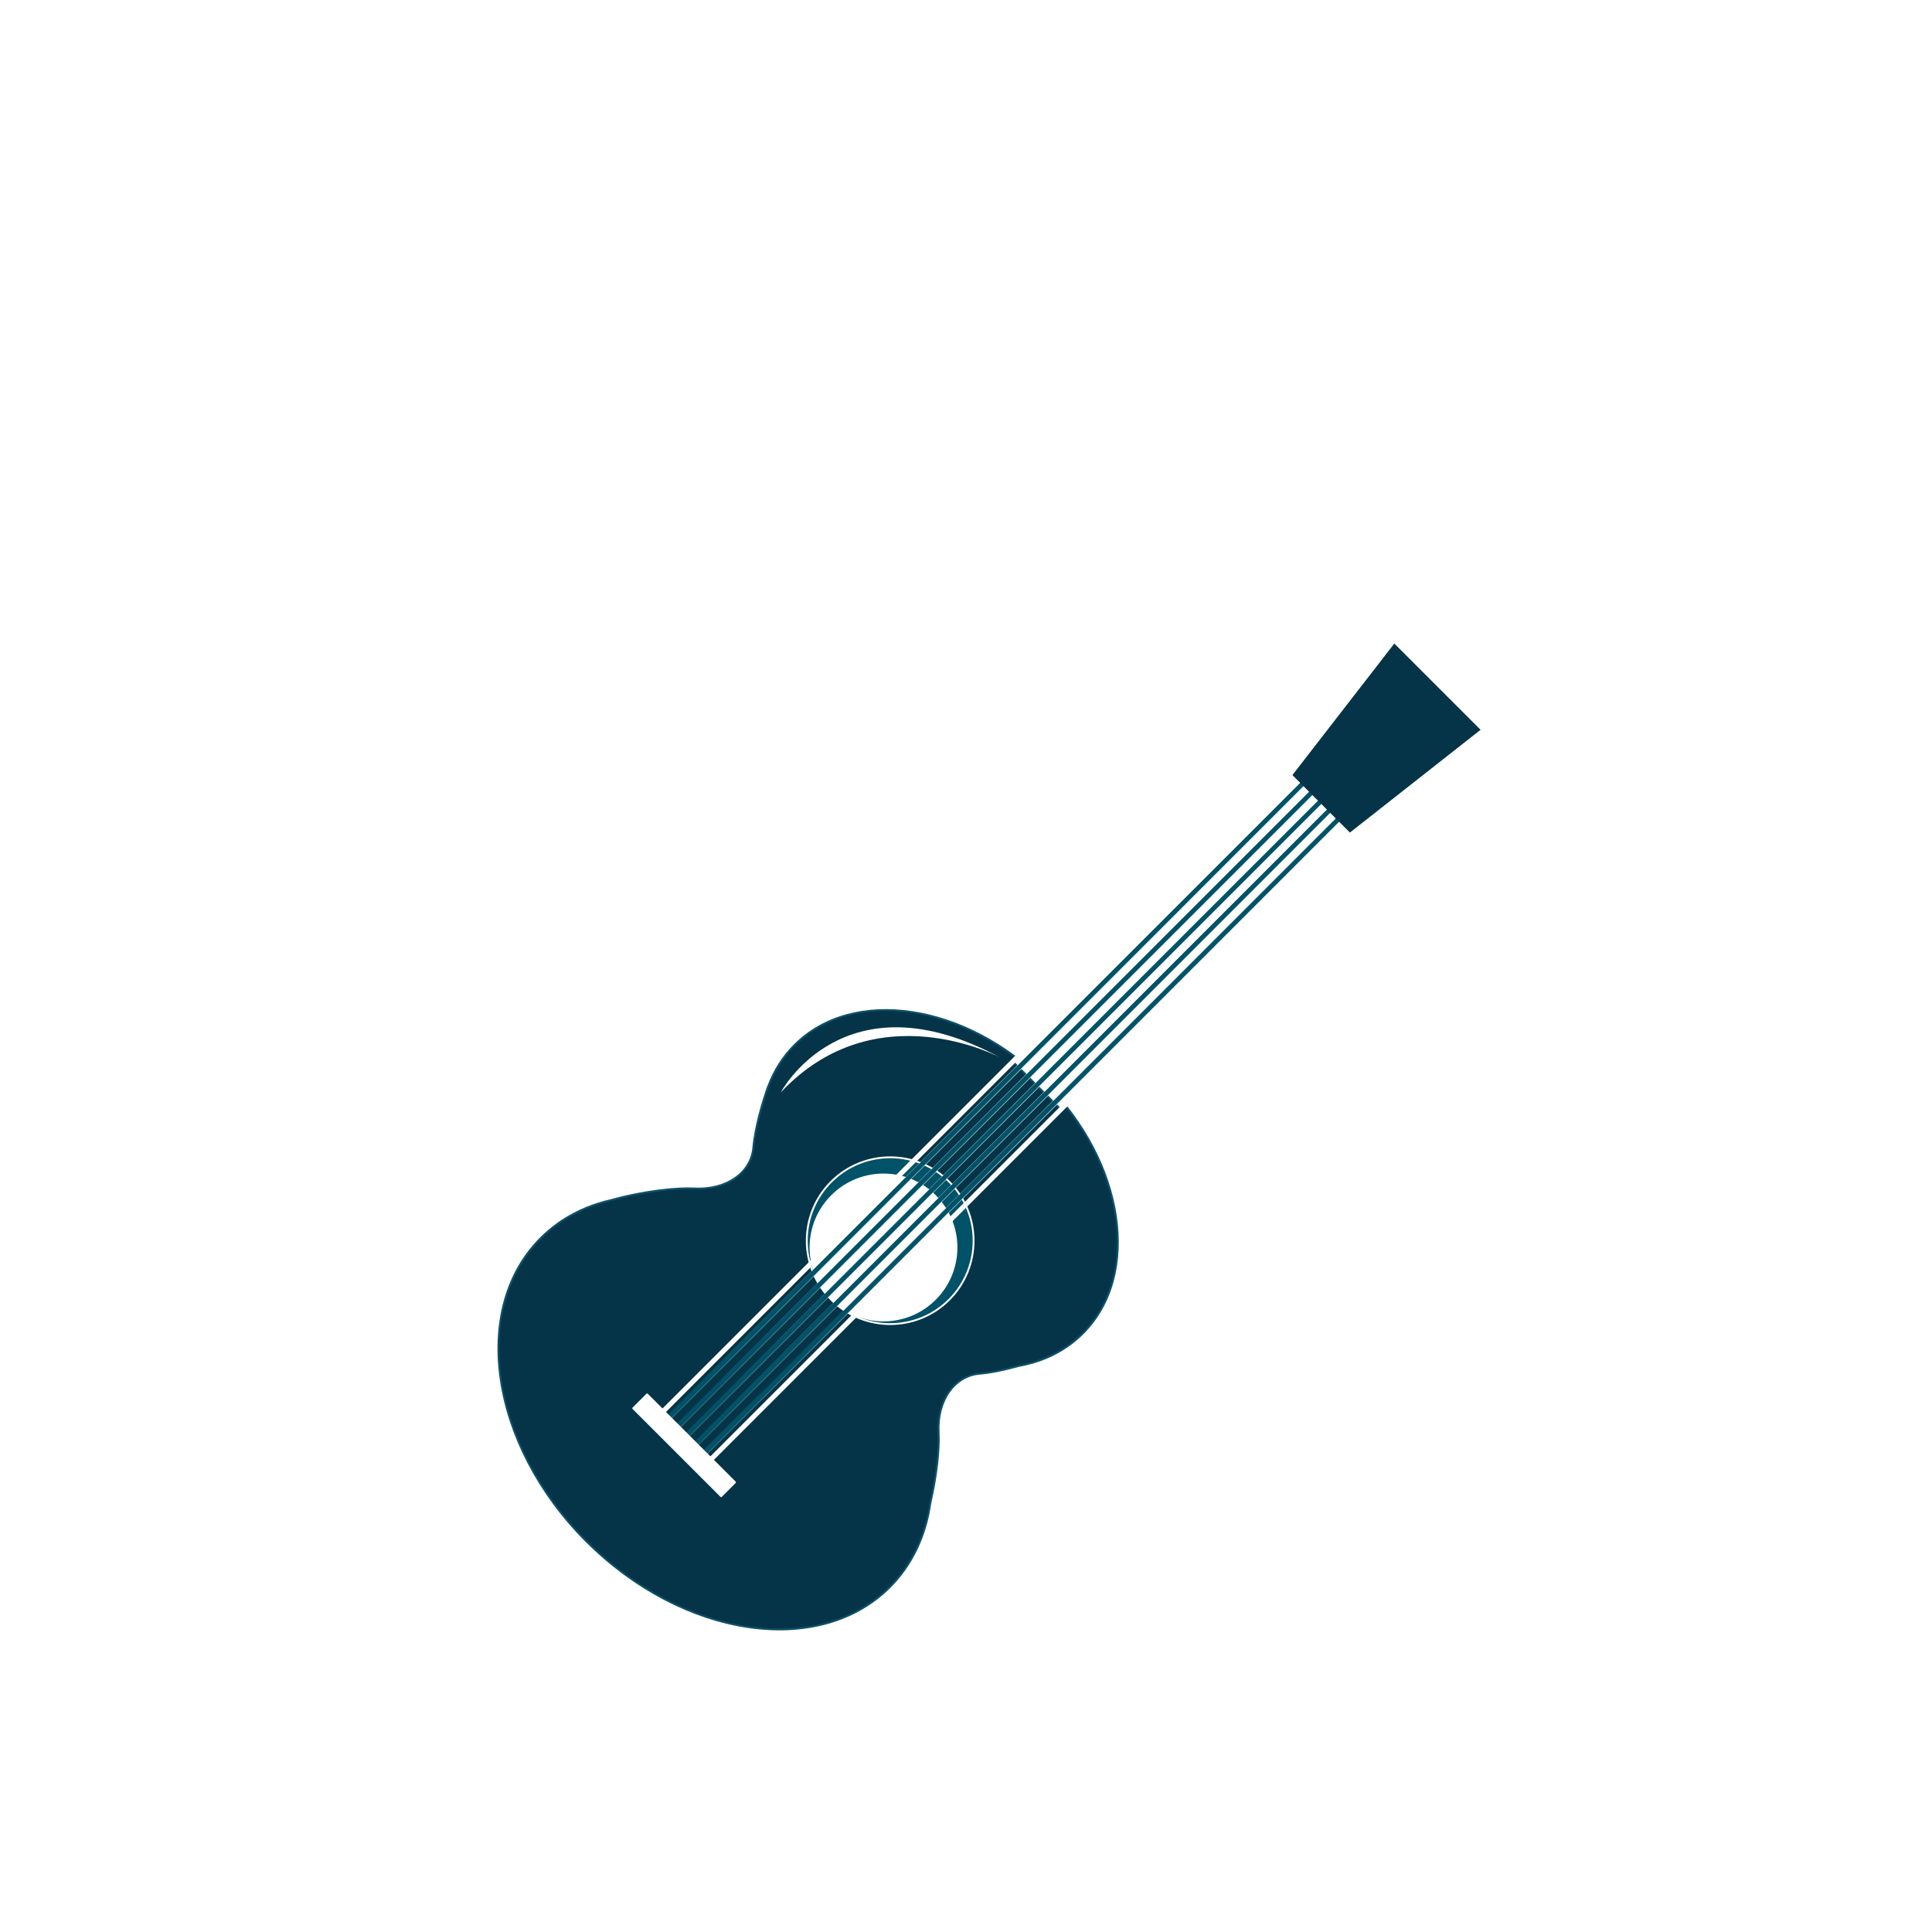 <svg width="236" height="236" viewBox="0 0 236 236" fill="none" xmlns="http://www.w3.org/2000/svg">
<path d="M200.902 236L236 91.531L118 5.15794e-06L-6.31493e-06 91.531L35.098 236L200.902 236Z" fill="white" fill-opacity="0.5"/>
<g clip-path="url(#clip0_589_23904)">
<g clip-path="url(#clip1_589_23904)">
<g filter="url(#filter0_d_589_23904)">
<path d="M106.013 187.981C106.409 186.816 106.699 185.589 106.874 184.332C107.651 181.019 107.979 177.712 107.88 175.777C107.682 172.075 109.662 168.853 112.892 168.578C114.446 168.449 116.229 168.03 117.646 167.626C120.655 167.085 123.367 165.775 125.5 163.642L130.992 158.15L129.339 156.496C130.962 149.259 127.945 140.103 120.876 133.041C113.814 125.979 104.65 122.955 97.42 124.585L95.767 122.932L90.275 128.424C88.812 129.887 87.738 131.632 87.029 133.551C87.029 133.551 86.984 133.666 86.908 133.879C86.885 133.932 86.87 133.985 86.854 134.031C86.451 135.227 85.46 138.373 85.247 140.933C84.973 144.163 81.75 146.144 78.048 145.946C75.801 145.831 71.733 146.288 67.939 147.347C66.88 147.583 65.867 147.903 64.884 148.3C65.021 147.035 65.12 146.159 65.12 146.159L59.872 151.408L59.887 151.423C59.681 151.613 59.475 151.804 59.277 152.002C50.585 160.694 53.084 177.278 64.861 189.055C76.296 200.49 92.263 203.179 101.13 195.371L101.153 195.394L107.331 189.215L106.013 187.966V187.981Z" fill="white"/>
<path d="M64.785 189.146C52.985 177.346 50.479 160.655 59.201 151.933C59.369 151.765 59.559 151.59 59.773 151.392C59.773 151.369 59.78 151.354 59.795 151.339L65.044 146.09C65.044 146.09 65.128 146.044 65.174 146.067C65.219 146.09 65.242 146.128 65.235 146.181L65.021 148.132C65.951 147.766 66.926 147.469 67.916 147.24C71.931 146.12 75.991 145.732 78.056 145.839C81.903 146.037 84.874 143.972 85.133 140.925C85.353 138.358 86.336 135.227 86.748 133.993L86.801 133.84C86.877 133.619 86.923 133.498 86.923 133.498C86.923 133.482 86.93 133.475 86.938 133.459C87.677 131.486 88.766 129.765 90.198 128.333L95.691 122.84C95.737 122.794 95.805 122.794 95.851 122.84L97.458 124.447C104.924 122.802 114.142 126.131 120.96 132.949C127.778 139.767 131.107 148.985 129.461 156.45L131.069 158.058C131.114 158.103 131.114 158.172 131.069 158.218L125.576 163.71C123.474 165.813 120.815 167.161 117.654 167.732C115.802 168.25 114.195 168.57 112.892 168.677C109.845 168.936 107.781 171.915 107.979 175.754C108.093 177.88 107.697 181.254 106.973 184.347C106.798 185.581 106.516 186.793 106.135 187.943L107.4 189.139C107.4 189.139 107.438 189.192 107.438 189.215C107.438 189.245 107.43 189.276 107.407 189.299L101.229 195.477C101.229 195.477 101.176 195.507 101.145 195.507C101.145 195.507 101.145 195.507 101.138 195.507C92.149 203.339 76.197 200.55 64.778 189.131L64.785 189.146Z" fill="white"/>
<path d="M111.643 179.563C112.42 176.249 112.748 172.943 112.649 171.001C112.45 167.298 114.431 164.076 117.661 163.802C119.223 163.672 120.998 163.253 122.415 162.849C125.424 162.309 128.136 160.998 130.276 158.865C137.452 151.689 135.388 137.985 125.66 128.264C115.932 118.536 102.227 116.472 95.051 123.648C93.588 125.11 92.514 126.855 91.806 128.774C91.806 128.774 91.76 128.889 91.684 129.102C91.661 129.155 91.646 129.209 91.631 129.254C91.227 130.45 90.237 133.597 90.016 136.156C89.742 139.386 86.519 141.367 82.817 141.169C80.57 141.055 76.501 141.512 72.7 142.571C70.521 143.058 68.48 143.896 66.659 145.092C66.514 145.191 66.37 145.283 66.233 145.389C65.456 145.93 64.724 146.547 64.039 147.233C55.346 155.925 57.853 172.509 69.623 184.286C81.4 196.064 97.984 198.562 106.676 189.87C109.449 187.097 111.079 183.517 111.635 179.556L111.643 179.563Z" fill="#053448"/>
<g style="mix-blend-mode:multiply" opacity="0.29">
<path d="M108.725 187.402C108.512 187.699 108.299 187.996 108.085 188.293C108.306 188.004 108.52 187.707 108.725 187.402Z" fill="#F8B000"/>
<path d="M108.718 187.402C108.497 187.715 108.291 188.019 108.139 188.324L108.032 188.24C108.276 187.996 108.497 187.707 108.725 187.395L108.718 187.402ZM108.718 187.402L108.085 188.301C108.032 188.301 108.733 187.41 108.718 187.402Z" fill="#4C0003"/>
</g>
<path d="M69.554 184.37C57.754 172.57 55.248 155.879 63.97 147.156C64.648 146.478 65.395 145.854 66.179 145.297C66.316 145.198 66.461 145.099 66.613 145C68.411 143.82 70.453 142.966 72.692 142.464C76.707 141.344 80.767 140.948 82.832 141.062C86.679 141.26 89.65 139.195 89.909 136.148C90.13 133.581 91.113 130.45 91.524 129.216L91.577 129.064C91.653 128.843 91.699 128.721 91.699 128.721C91.699 128.706 91.707 128.698 91.722 128.683C92.461 126.71 93.55 124.988 94.983 123.564C102.189 116.357 115.993 118.421 125.751 128.18C135.502 137.931 137.574 151.735 130.368 158.949C128.265 161.051 125.607 162.4 122.445 162.971C120.594 163.489 118.987 163.809 117.684 163.916C114.637 164.175 112.572 167.153 112.77 170.993C112.885 173.118 112.489 176.493 111.765 179.586C111.193 183.677 109.464 187.265 106.775 189.954C98.053 198.676 81.362 196.17 69.562 184.37H69.554ZM91.897 128.843C91.882 128.896 91.844 128.995 91.798 129.14L91.745 129.292C91.334 130.519 90.351 133.627 90.138 136.171C89.871 139.34 86.793 141.496 82.824 141.29C80.775 141.184 76.745 141.572 72.746 142.692C70.529 143.187 68.51 144.033 66.735 145.198C66.591 145.297 66.446 145.389 66.309 145.488C65.532 146.036 64.793 146.653 64.13 147.324C55.499 155.955 58.005 172.501 69.714 184.217C81.423 195.926 97.976 198.432 106.608 189.801C109.266 187.143 110.965 183.6 111.536 179.548C112.252 176.462 112.649 173.118 112.542 171.008C112.336 167.039 114.484 163.961 117.661 163.695C118.956 163.58 120.548 163.268 122.392 162.742C125.515 162.186 128.136 160.853 130.2 158.789C137.323 151.666 135.251 138.007 125.584 128.34C115.917 118.673 102.258 116.601 95.135 123.723C93.718 125.14 92.636 126.847 91.912 128.805C91.912 128.82 91.905 128.827 91.89 128.843H91.897Z" fill="#0E516A"/>
<path d="M113.951 154.767C109.967 158.751 103.515 158.743 99.538 154.767C95.554 150.783 95.554 144.33 99.538 140.354C103.515 136.377 109.967 136.377 113.951 140.354C117.928 144.33 117.935 150.79 113.951 154.767Z" fill="#005268"/>
<path d="M113.951 154.766C107.56 161.181 96.514 156.61 96.499 147.56C96.369 142.06 101.245 137.184 106.745 137.314C115.795 137.329 120.373 148.375 113.959 154.766H113.951ZM113.951 154.766C120.335 148.382 115.772 137.374 106.745 137.374C101.283 137.26 96.445 142.098 96.559 147.56C96.559 156.587 107.567 161.142 113.951 154.766Z" fill="#4C0003"/>
<path d="M112.306 154.767C108.779 158.294 103.065 158.294 99.538 154.767C96.011 151.24 96.011 145.526 99.538 141.999C103.065 138.472 108.779 138.472 112.306 141.999C115.833 145.526 115.833 151.24 112.306 154.767Z" fill="white"/>
<path d="M99.454 154.843C95.432 150.821 95.432 144.285 99.454 140.27C103.469 136.256 110.013 136.248 114.027 140.27C118.042 144.285 118.042 150.829 114.027 154.843C110.013 158.858 103.469 158.858 99.454 154.843ZM113.867 140.43C109.937 136.499 103.545 136.499 99.614 140.43C95.683 144.361 95.683 150.752 99.614 154.683C103.545 158.614 109.937 158.614 113.867 154.683C117.798 150.752 117.798 144.361 113.867 140.43Z" fill="white"/>
<path d="M156.833 90.57L121.722 125.681L127.572 131.53L162.683 96.42L156.833 90.57Z" fill="white"/>
<path d="M127.496 131.609L121.645 125.758C121.6 125.712 121.6 125.644 121.645 125.598L156.756 90.487C156.802 90.441 156.871 90.441 156.916 90.487L162.767 96.338C162.813 96.383 162.813 96.452 162.767 96.498L127.656 131.609C127.61 131.654 127.542 131.654 127.496 131.609ZM121.882 125.682L127.572 131.372L162.523 96.421L156.833 90.731L121.882 125.682Z" fill="#005268"/>
<path d="M127.496 131.608C127.161 131.311 121.79 125.887 121.691 125.819C121.516 125.651 121.638 125.583 121.775 125.445L122.095 125.125C122.879 124.341 125.134 122.078 125.957 121.256C135.411 111.786 147.264 99.903 156.665 90.479C156.688 90.418 156.878 90.334 156.954 90.441C157.29 90.738 162.653 96.17 162.744 96.246C162.79 96.276 162.904 96.398 162.828 96.513C162.759 96.596 162.714 96.627 162.66 96.688L162.34 97.008C151.866 107.459 139.281 120.014 128.821 130.45L128.174 131.09L127.854 131.41L127.694 131.57C127.656 131.631 127.549 131.669 127.496 131.601V131.608ZM127.496 131.608C127.618 131.73 127.762 131.471 127.846 131.41C128.037 131.22 128.616 130.648 128.814 130.443C139.258 119.999 151.835 107.421 162.295 96.962L162.614 96.642C162.668 96.589 162.729 96.535 162.774 96.482C162.82 96.413 162.759 96.345 162.706 96.299L162.058 95.652L156.909 90.502C156.794 90.38 156.642 90.639 156.566 90.7C147.226 100.032 135.365 111.901 125.98 121.286C125.188 122.086 122.902 124.364 122.118 125.148L121.798 125.468C121.744 125.522 121.683 125.575 121.638 125.628C121.592 125.697 121.653 125.765 121.706 125.819C121.737 125.902 127.229 131.304 127.503 131.616L127.496 131.608Z" fill="#4C0003"/>
<path d="M121.889 125.681L127.587 131.364C127.511 131.387 162.493 96.375 162.477 96.375V96.474L156.794 90.776C157.183 90.616 121.79 125.712 121.889 125.681ZM121.881 125.681C121.881 125.681 156.832 90.707 156.84 90.73C156.84 90.738 162.554 96.421 162.531 96.436C162.531 96.436 127.58 131.395 127.572 131.38L121.881 125.681Z" fill="#4C0003"/>
<path d="M82.367 173.019C82.253 172.905 82.253 172.715 82.367 172.593L160.771 94.189C160.893 94.067 161.076 94.075 161.198 94.189C161.319 94.303 161.319 94.494 161.198 94.616L82.794 173.019C82.68 173.134 82.489 173.141 82.367 173.019Z" fill="#005268"/>
<path d="M82.36 173.019C82.101 172.722 82.459 172.501 82.642 172.303C82.984 171.96 84.127 170.818 84.493 170.452C108.108 146.814 134.969 119.915 158.585 96.276L159.819 95.042L160.436 94.425L160.756 94.113C160.893 93.999 161.121 94.014 161.243 94.143C161.533 94.486 161.182 94.715 160.961 94.951C160.619 95.293 159.476 96.436 159.11 96.802C135.472 120.417 108.573 147.278 84.934 170.894L83.7 172.128L83.083 172.745L82.771 173.05C82.657 173.149 82.474 173.133 82.367 173.027L82.36 173.019ZM82.36 173.019C82.649 173.271 82.87 172.913 83.061 172.737C83.403 172.395 84.546 171.252 84.912 170.886C108.535 147.255 135.411 120.379 159.042 96.749L160.276 95.514L160.893 94.897L161.198 94.585C161.289 94.471 161.281 94.296 161.175 94.197C160.885 93.945 160.672 94.303 160.474 94.478C160.131 94.821 158.988 95.964 158.623 96.33C134.992 119.953 108.116 146.829 84.485 170.46L83.251 171.694L82.634 172.311L82.329 172.623C82.238 172.737 82.245 172.913 82.352 173.019H82.36Z" fill="white"/>
<path d="M83.457 174.109C83.342 173.994 83.335 173.796 83.457 173.682L161.86 95.278C161.982 95.156 162.173 95.164 162.287 95.278C162.401 95.392 162.401 95.583 162.287 95.705L83.883 174.109C83.769 174.223 83.579 174.23 83.457 174.109Z" fill="#005268"/>
<path d="M83.449 174.109C83.19 173.812 83.548 173.591 83.731 173.393C84.074 173.05 85.216 171.907 85.582 171.542C109.198 147.903 136.058 121.004 159.674 97.366L160.908 96.132L161.525 95.515L161.837 95.203C161.975 95.088 162.203 95.103 162.325 95.233C162.614 95.576 162.264 95.804 162.043 96.04C161.7 96.383 160.558 97.526 160.192 97.892C136.554 121.507 109.655 148.368 86.016 171.984L84.782 173.218L84.165 173.835L83.853 174.139C83.739 174.238 83.556 174.223 83.449 174.117V174.109ZM83.449 174.109C83.731 174.36 83.967 173.995 84.15 173.819C84.493 173.477 85.635 172.334 86.001 171.968C109.624 148.337 136.5 121.461 160.131 97.831L161.365 96.597L161.982 95.98L162.287 95.667C162.378 95.553 162.371 95.378 162.264 95.279C161.975 95.027 161.761 95.385 161.563 95.561C161.22 95.903 160.078 97.046 159.712 97.412C136.081 121.035 109.205 147.911 85.574 171.542L84.34 172.776L83.723 173.393L83.419 173.705C83.327 173.819 83.342 173.995 83.441 174.101L83.449 174.109Z" fill="white"/>
<path d="M81.278 171.93C81.164 171.816 81.164 171.625 81.278 171.504L159.682 93.1C159.804 92.978 159.994 92.986 160.108 93.1C160.223 93.214 160.23 93.412 160.108 93.526L81.705 171.93C81.59 172.044 81.392 172.044 81.278 171.93Z" fill="#005268"/>
<path d="M81.278 171.938C81.026 171.641 81.377 171.42 81.56 171.222C81.903 170.879 83.045 169.736 83.411 169.37C107.026 145.732 133.887 118.833 157.503 95.195L158.737 93.961L159.354 93.344L159.674 93.031C159.819 92.917 160.04 92.932 160.161 93.062C160.451 93.404 160.101 93.633 159.88 93.869C159.537 94.212 158.394 95.355 158.028 95.72C134.39 119.336 107.491 146.197 83.853 169.812L82.619 171.046L82.002 171.663L81.689 171.968C81.575 172.06 81.392 172.052 81.285 171.945L81.278 171.938ZM81.278 171.938C81.567 172.189 81.788 171.831 81.979 171.656C82.322 171.313 83.464 170.17 83.83 169.805C107.453 146.174 134.337 119.298 157.96 95.667L159.194 94.433L159.811 93.816L160.116 93.504C160.207 93.389 160.192 93.214 160.093 93.115C159.803 92.864 159.59 93.222 159.392 93.397C159.049 93.74 157.907 94.882 157.541 95.248C133.91 118.871 107.034 145.755 83.403 169.378L82.169 170.612L81.552 171.229L81.247 171.542C81.156 171.656 81.164 171.831 81.27 171.938H81.278Z" fill="white"/>
<path d="M80.189 170.848C80.074 170.734 80.074 170.544 80.189 170.422L158.592 92.011C158.714 91.889 158.897 91.896 159.019 92.011C159.141 92.125 159.141 92.315 159.019 92.437L80.615 170.841C80.501 170.955 80.31 170.963 80.189 170.841V170.848Z" fill="#005268"/>
<path d="M80.189 170.848C79.93 170.551 80.288 170.33 80.47 170.132C80.813 169.79 81.956 168.647 82.322 168.281C105.937 144.643 132.798 117.744 156.413 94.106L157.648 92.871L158.265 92.254L158.585 91.942C158.722 91.828 158.95 91.843 159.072 91.972C159.362 92.315 159.011 92.544 158.79 92.78C158.447 93.123 157.305 94.265 156.939 94.631C133.301 118.247 106.402 145.107 82.763 168.723L81.529 169.957L80.912 170.574L80.6 170.879C80.486 170.978 80.303 170.963 80.196 170.856L80.189 170.848ZM80.189 170.848C80.478 171.1 80.699 170.742 80.889 170.567C81.232 170.224 82.375 169.081 82.741 168.715C106.364 145.085 133.24 118.209 156.871 94.578L158.105 93.344L158.722 92.727L159.026 92.414C159.118 92.3 159.11 92.125 159.004 92.026C158.714 91.774 158.501 92.132 158.303 92.308C157.96 92.65 156.817 93.793 156.452 94.159C132.821 117.782 105.945 144.658 82.314 168.289L81.08 169.523L80.463 170.14L80.158 170.452C80.067 170.567 80.074 170.742 80.181 170.848H80.189Z" fill="white"/>
<path d="M79.099 169.759C78.985 169.645 78.985 169.454 79.099 169.332L157.51 90.928C157.632 90.807 157.815 90.814 157.937 90.928C158.059 91.043 158.059 91.233 157.937 91.355L79.533 169.759C79.419 169.873 79.229 169.873 79.107 169.759H79.099Z" fill="#005268"/>
<path d="M79.099 169.759C78.84 169.462 79.198 169.241 79.381 169.043C79.724 168.7 80.867 167.557 81.232 167.192C104.848 143.553 131.709 116.654 155.324 93.016L156.558 91.782L157.175 91.165L157.495 90.853C157.632 90.738 157.861 90.754 157.983 90.883C158.272 91.226 157.922 91.454 157.701 91.691C157.358 92.033 156.215 93.176 155.85 93.542C132.211 117.157 105.312 144.018 81.674 167.634L80.44 168.868L79.823 169.485L79.511 169.789C79.396 169.888 79.213 169.873 79.107 169.767L79.099 169.759ZM79.099 169.759C79.389 170.01 79.61 169.652 79.8 169.477C80.143 169.134 81.285 167.992 81.651 167.626C105.274 143.995 132.15 117.119 155.781 93.488L157.015 92.254L157.632 91.637L157.937 91.325C158.028 91.21 158.021 91.035 157.914 90.936C157.625 90.685 157.411 91.043 157.213 91.218C156.871 91.561 155.728 92.704 155.362 93.069C131.731 116.692 104.855 143.569 81.225 167.199L79.99 168.433L79.373 169.05L79.069 169.363C78.977 169.477 78.985 169.652 79.092 169.759H79.099Z" fill="white"/>
<path d="M77.046 166.315L75.344 168.017L86.09 178.763L87.792 177.061L77.046 166.315Z" fill="#005268"/>
<path d="M86.085 178.77C86.017 178.694 75.314 168.083 75.26 168.022L75.306 167.976L77.005 166.269C77.058 166.224 77.035 166.201 77.104 166.269C77.111 166.277 87.807 177.056 87.814 177.064C87.814 177.072 86.1 178.763 86.093 178.77H86.085ZM86.085 178.763C86.085 178.763 87.792 177.041 87.784 177.064L77.035 166.323C77.081 166.292 75.321 168.06 75.344 168.014L86.085 178.755V178.763Z" fill="#4C0003"/>
<path d="M86.009 178.847L75.267 168.106C75.222 168.06 75.222 167.991 75.267 167.946L76.966 166.247C77.012 166.201 77.081 166.201 77.126 166.247L87.868 176.988C87.913 177.034 87.913 177.102 87.868 177.148L86.169 178.847C86.123 178.893 86.054 178.893 86.009 178.847Z" fill="white"/>
<path d="M84.066 175.038L78.216 169.187C78.101 169.073 78.101 168.883 78.216 168.761L156.619 90.357C156.733 90.243 156.924 90.243 157.046 90.357L162.896 96.208C163.018 96.329 163.011 96.512 162.896 96.634L84.493 175.038C84.378 175.152 84.188 175.16 84.066 175.038ZM78.855 168.974L84.279 174.398L162.256 96.421L156.832 90.997L78.855 168.974Z" fill="white"/>
<path d="M158.181 87.485C157.731 87.036 157.267 86.647 156.825 86.335C157.381 85.398 157.472 84.431 156.954 83.92C156.269 83.235 154.776 83.615 153.618 84.773C152.46 85.931 152.079 87.424 152.765 88.11C153.275 88.621 154.242 88.537 155.179 87.981C155.492 88.422 155.873 88.879 156.33 89.337C157.869 90.875 159.529 91.706 160.04 91.195C160.55 90.685 159.712 89.032 158.173 87.493L158.181 87.485Z" fill="white"/>
<path d="M162.356 81.749C161.906 81.299 161.441 80.911 161 80.599C161.556 79.662 161.647 78.694 161.129 78.184C160.443 77.498 158.95 77.879 157.792 79.037C156.634 80.195 156.254 81.688 156.939 82.374C157.45 82.884 158.417 82.8 159.354 82.244C159.666 82.686 160.047 83.143 160.504 83.6C162.043 85.139 163.704 85.969 164.214 85.459C164.725 84.948 163.887 83.295 162.348 81.757L162.356 81.749Z" fill="white"/>
<path d="M164.161 97.16C164.61 97.609 165.075 97.998 165.517 98.31C164.961 99.247 164.869 100.215 165.387 100.725C166.073 101.411 167.566 101.03 168.724 99.872C169.882 98.714 170.263 97.221 169.577 96.535C169.067 96.025 168.099 96.109 167.162 96.665C166.85 96.223 166.469 95.766 166.012 95.309C164.473 93.77 162.813 92.94 162.302 93.45C161.792 93.96 162.63 95.614 164.169 97.152L164.161 97.16Z" fill="white"/>
<path d="M175.824 88.102C176.273 88.552 176.738 88.94 177.18 89.252C176.624 90.189 176.532 91.157 177.05 91.667C177.736 92.353 179.229 91.972 180.387 90.814C181.545 89.656 181.926 88.163 181.24 87.478C180.73 86.967 179.762 87.051 178.825 87.607C178.513 87.165 178.132 86.708 177.675 86.251C176.136 84.712 174.476 83.882 173.965 84.392C173.455 84.903 174.293 86.556 175.832 88.094L175.824 88.102Z" fill="white"/>
<path d="M169.76 92.772C170.21 93.221 170.674 93.61 171.116 93.922C170.56 94.859 170.469 95.827 170.987 96.337C171.672 97.023 173.165 96.642 174.323 95.484C175.481 94.326 175.862 92.833 175.176 92.147C174.666 91.637 173.699 91.721 172.762 92.277C172.449 91.835 172.068 91.378 171.611 90.921C170.072 89.382 168.412 88.552 167.901 89.062C167.391 89.572 168.229 91.225 169.768 92.764L169.76 92.772Z" fill="white"/>
<path d="M163.582 74.123C163.178 74.527 163.826 76.051 165.441 77.673C167.063 79.296 168.579 79.943 168.991 79.532C169.402 79.121 168.747 77.605 167.124 75.99C165.509 74.375 163.986 73.719 163.582 74.131V74.123Z" fill="#005268"/>
<path d="M163.59 74.131C162.798 75.571 167.505 80.203 168.945 79.486C169.669 78.062 165.037 73.346 163.59 74.131ZM163.59 74.131C165.022 73.308 169.837 78.108 169.006 79.547C167.566 80.378 162.767 75.571 163.59 74.131Z" fill="#4C0003"/>
<path d="M167.208 75.906C166.759 75.457 166.294 75.068 165.852 74.756C166.408 73.819 166.5 72.851 165.982 72.341C165.296 71.655 163.803 72.036 162.645 73.194C161.487 74.352 161.106 75.845 161.792 76.531C162.302 77.041 163.27 76.957 164.207 76.401C164.519 76.843 164.9 77.3 165.357 77.757C166.896 79.296 168.556 80.126 169.067 79.616C169.577 79.106 168.739 77.453 167.2 75.914L167.208 75.906Z" fill="white"/>
<path d="M168.32 74.611L155.873 90.677L162.896 97.701L178.856 85.147L168.32 74.611Z" fill="#053448"/>
<path d="M93.368 129.445C93.368 129.445 101.077 114.841 120.213 125.202C120.213 125.202 105.046 117.005 93.368 129.445Z" fill="white"/>
</g>
</g>
</g>
<defs>
<filter id="filter0_d_589_23904" x="48" y="68" width="143.581" height="143.944" filterUnits="userSpaceOnUse" color-interpolation-filters="sRGB">
<feFlood flood-opacity="0" result="BackgroundImageFix"/>
<feColorMatrix in="SourceAlpha" type="matrix" values="0 0 0 0 0 0 0 0 0 0 0 0 0 0 0 0 0 0 127 0" result="hardAlpha"/>
<feOffset dx="2" dy="4"/>
<feGaussianBlur stdDeviation="4"/>
<feComposite in2="hardAlpha" operator="out"/>
<feColorMatrix type="matrix" values="0 0 0 0 0 0 0 0 0 0.137 0 0 0 0 0.196 0 0 0 0.4 0"/>
<feBlend mode="normal" in2="BackgroundImageFix" result="effect1_dropShadow_589_23904"/>
<feBlend mode="normal" in="SourceGraphic" in2="effect1_dropShadow_589_23904" result="shape"/>
</filter>
<clipPath id="clip0_589_23904">
<rect width="144" height="144" fill="white" transform="translate(46 64)"/>
</clipPath>
<clipPath id="clip1_589_23904">
<rect width="144" height="144" fill="white" transform="translate(46 64)"/>
</clipPath>
</defs>
</svg>

